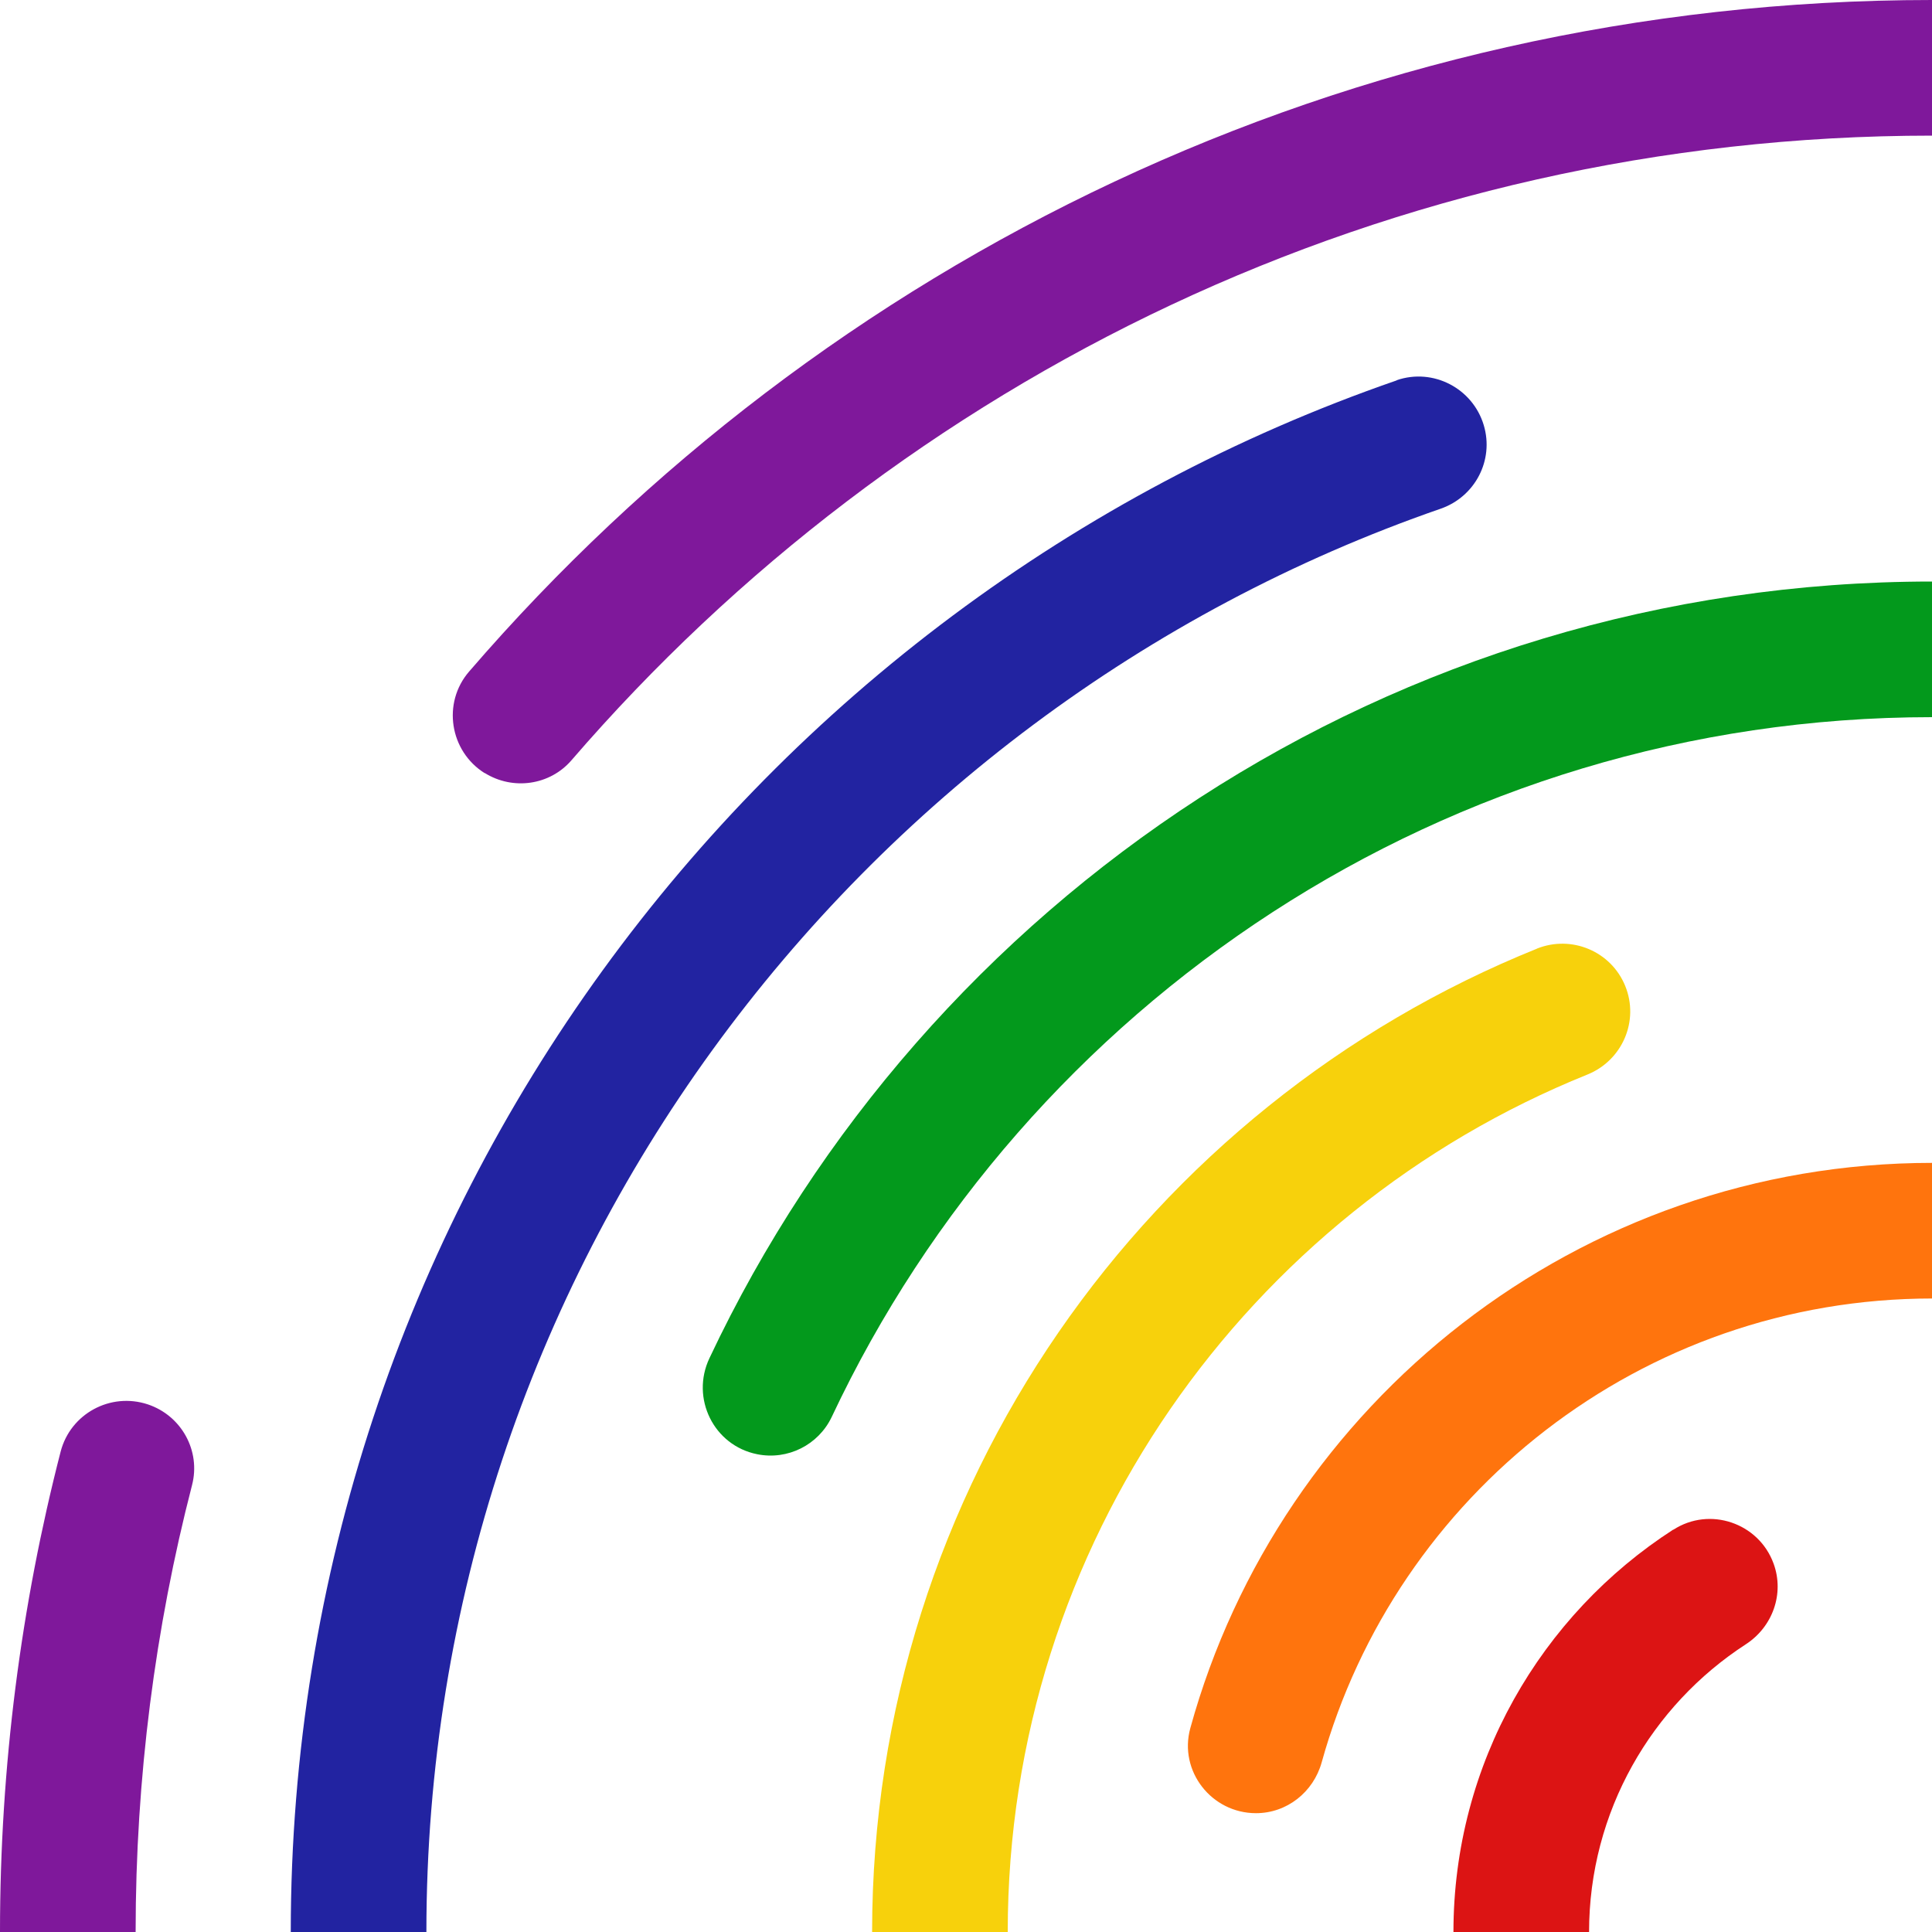 <?xml version="1.0" encoding="UTF-8"?>
<svg id="Camada_2" data-name="Camada 2" xmlns="http://www.w3.org/2000/svg" width="1000" height="1000" viewBox="0 0 1000 1000">
  <defs>
    <style>
      .cls-1 {
        fill: #f7d10c;
      }

      .cls-2 {
        fill: #ff740d;
      }

      .cls-3 {
        fill: none;
      }

      .cls-4 {
        fill: #2223a1;
      }

      .cls-5 {
        fill: #dc1414;
      }

      .cls-6 {
        fill: #03991c;
      }

      .cls-7 {
        fill: #7f189b;
      }
    </style>
  </defs>
  <g id="Camada_5" data-name="Camada 5">
    <g>
      <path class="cls-7" d="M250.9,400.1h0c14.6,9.1,33.7,6.4,44.9-6.6C466.5,195.7,718.8,70.2,1000,70.2V0C697.7,0,426.3,134.8,242.8,347.6c-14,16.2-10.1,41.2,8.1,52.6ZM0,1000h70.2c0-79.8,10.1-157.4,29.2-231.3,4.6-17.8-5.5-36-22.9-41.8h0c-19.3-6.4-40,4.8-45.1,24.4C10.9,830.8,0,914.2,0,1000Z"/>
      <path class="cls-4" d="M722.9,196.9C390.1,312,150.5,628.5,150.5,1000h70.2c0-340.8,219.8-631,525-736.7,17.8-6.2,27.7-25.1,22.3-43.2h0c-5.7-19.1-26.2-29.8-45.1-23.3Z"/>
      <path class="cls-6" d="M391.9,752.7h0c15.8,3.2,31.7-4.8,38.6-19.3,100.6-213.8,318.1-362.2,569.5-362.2v-70.2c-279.2,0-520.9,164.6-632.8,402-9.8,20.7,2.2,45.2,24.7,49.7Z"/>
      <path class="cls-2" d="M650.1,938.5h0c16,0,29.7-10.9,34-26.3,38.4-138.4,165.5-240.1,316-240.1v-70.2c-183,0-337.6,124.1-384,292.6-6.1,22.2,11,44,34,44Z"/>
      <path class="cls-5" d="M866.1,791.7c-68.4,44.1-113.8,121-113.8,208.3h70.2c0-62.3,32.4-117.3,81.1-148.9,13.9-9,20.1-26.2,14.4-41.8h0c-7.7-21.1-33.1-29.7-51.9-17.5Z"/>
      <rect class="cls-3" width="1000" height="1000"/>
      <path class="cls-1" d="M795.6,491c-201.6,81.2-344.2,278.7-344.2,509h70.2c0-200.8,124.3-373,300-443.8,18.1-7.3,27-27.8,19.6-45.9h0c-7.3-17.9-27.7-26.5-45.7-19.3Z"/>
    </g>
  </g>
</svg>